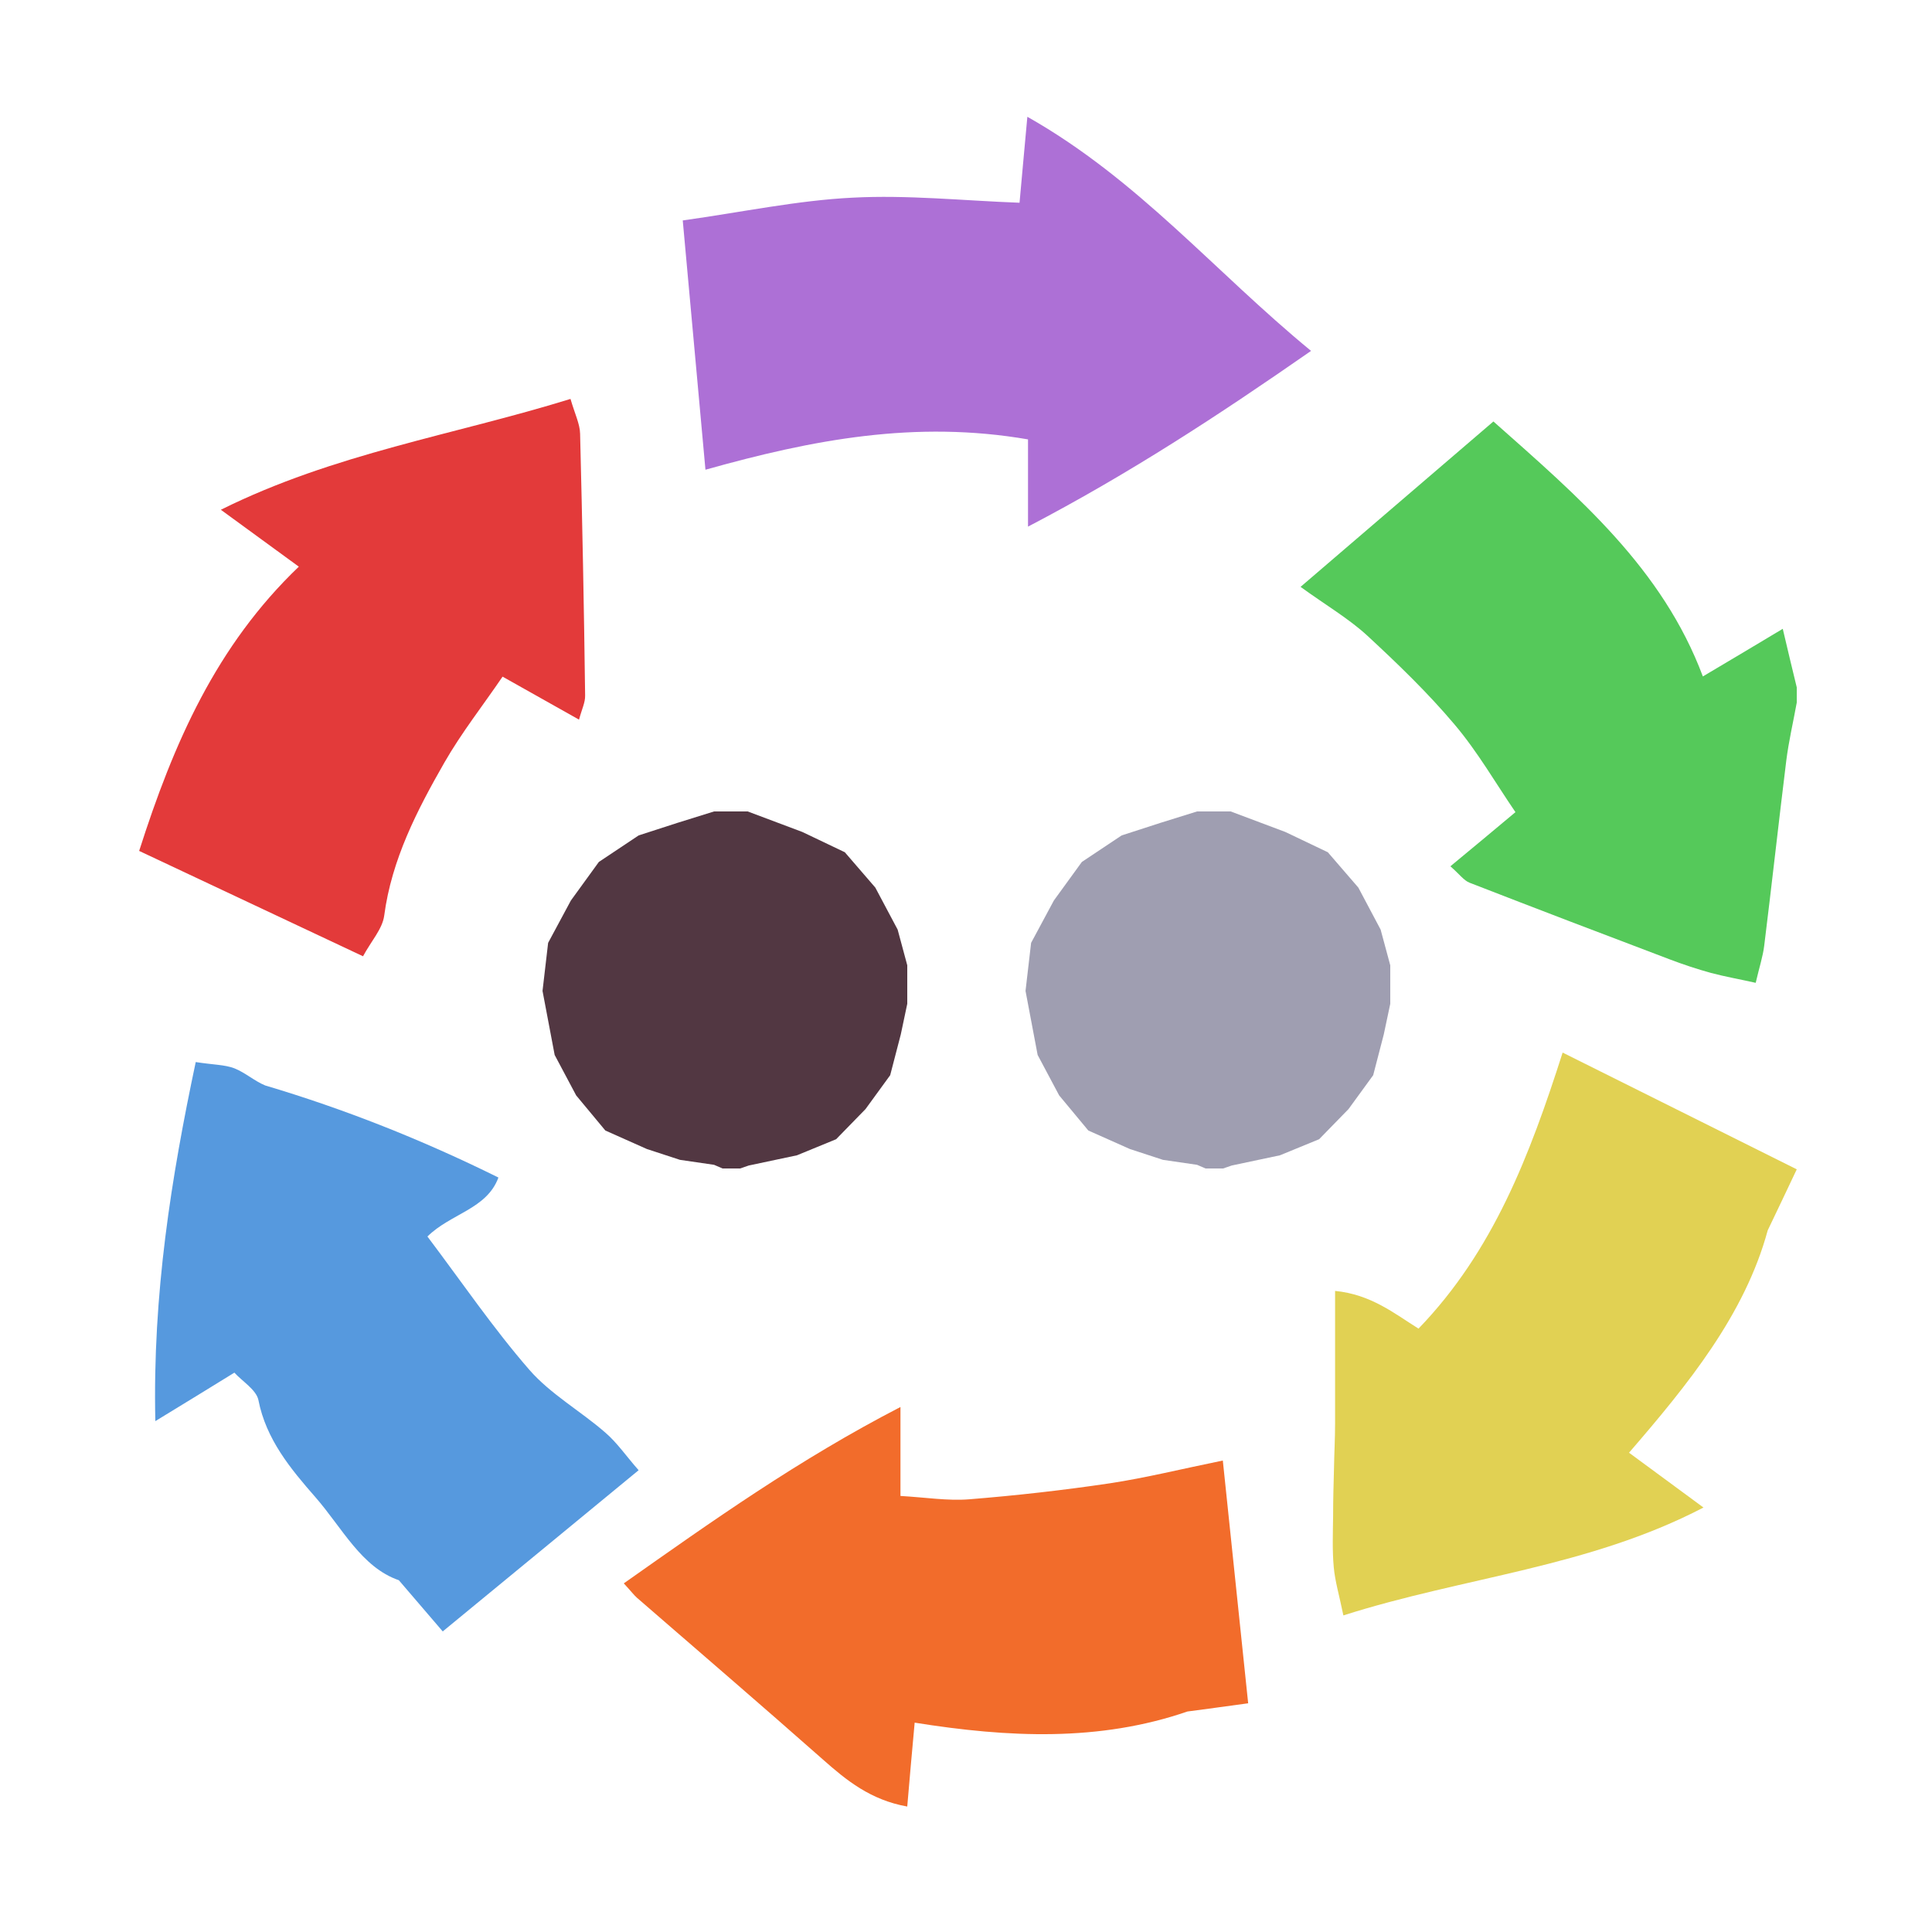 <?xml version="1.0" encoding="iso-8859-1"?>
<!-- Generator: Adobe Illustrator 26.0.1, SVG Export Plug-In . SVG Version: 6.00 Build 0)  -->
<svg version="1.1" id="Layer_1" xmlns="http://www.w3.org/2000/svg" xmlns:xlink="http://www.w3.org/1999/xlink" x="0px" y="0px"
	 viewBox="0 0 100 100" style="enable-background:new 0 0 100 100;" xml:space="preserve">
<g id="L6_1_" style="display:none;">
	<g style="display:inline;">
		<defs>
			<rect id="SVGID_1_" x="7" y="6" width="86" height="89"/>
		</defs>
		<clipPath id="SVGID_00000033358570090589925120000009997398285166900642_">
			<use xlink:href="#SVGID_1_"  style="overflow:visible;"/>
		</clipPath>
		<g style="clip-path:url(#SVGID_00000033358570090589925120000009997398285166900642_);">
			<defs>
				<rect id="SVGID_00000121270964359877121910000002631723012847247039_" x="7" y="6" width="86" height="89"/>
			</defs>
			<clipPath id="SVGID_00000012472906093333138290000016965366198443655564_">
				<use xlink:href="#SVGID_00000121270964359877121910000002631723012847247039_"  style="overflow:visible;"/>
			</clipPath>
			<g style="clip-path:url(#SVGID_00000012472906093333138290000016965366198443655564_);">
				<defs>
					<rect id="SVGID_00000176765057244789004870000012597321839339265423_" x="67.318" y="21.815" width="25.682" height="29.056"/>
				</defs>
				<clipPath id="SVGID_00000088128698535065234820000002507579325345134269_">
					<use xlink:href="#SVGID_00000176765057244789004870000012597321839339265423_"  style="overflow:visible;"/>
				</clipPath>
				<g style="clip-path:url(#SVGID_00000088128698535065234820000002507579325345134269_);">
					<defs>
						
							<rect id="SVGID_00000060030877773729222400000005708443462226186935_" x="67.318" y="21.815" width="25.682" height="29.056"/>
					</defs>
					<clipPath id="SVGID_00000064330083404034270880000012732589572206311821_">
						<use xlink:href="#SVGID_00000060030877773729222400000005708443462226186935_"  style="overflow:visible;"/>
					</clipPath>
					<path style="clip-path:url(#SVGID_00000064330083404034270880000012732589572206311821_);fill:#55C95A;" d="M93,35.579v0.785
						c-0.181,1.003-0.418,2.007-0.543,3.01c-0.396,3.196-0.746,6.391-1.142,9.576c-0.068,0.556-0.249,1.091-0.441,1.92
						c-0.825-0.185-1.583-0.316-2.317-0.513c-0.712-0.196-1.436-0.436-2.125-0.698c-3.459-1.309-6.918-2.629-10.366-3.97
						c-0.305-0.12-0.52-0.436-0.995-0.851c1.142-0.949,2.204-1.821,3.369-2.803c-1.017-1.483-1.944-3.108-3.154-4.537
						c-1.379-1.636-2.94-3.141-4.522-4.603c-0.962-0.883-2.136-1.571-3.448-2.519c3.527-3.021,6.737-5.781,9.981-8.562
						c4.442,3.937,8.749,7.613,10.84,13.197c1.526-0.905,2.758-1.636,4.137-2.465C92.548,33.714,92.774,34.641,93,35.579"/>
				</g>
			</g>
			<g style="clip-path:url(#SVGID_00000012472906093333138290000016965366198443655564_);">
				<defs>
					<rect id="SVGID_00000152961352597217306710000012499491236452830648_" x="68.985" y="54.481" width="24.015" height="29.132"/>
				</defs>
				<clipPath id="SVGID_00000178924740905321030370000016607274502197055624_">
					<use xlink:href="#SVGID_00000152961352597217306710000012499491236452830648_"  style="overflow:visible;"/>
				</clipPath>
				<g style="clip-path:url(#SVGID_00000178924740905321030370000016607274502197055624_);">
					<defs>
						
							<rect id="SVGID_00000103943382780115550900000017611607038456052370_" x="68.985" y="54.481" width="24.015" height="29.132"/>
					</defs>
					<clipPath id="SVGID_00000047062085392828053960000008116813467541543586_">
						<use xlink:href="#SVGID_00000103943382780115550900000017611607038456052370_"  style="overflow:visible;"/>
					</clipPath>
					<path style="clip-path:url(#SVGID_00000047062085392828053960000008116813467541543586_);fill:#E1D153;" d="M93,60.524
						c-0.554,1.177-0.995,2.094-1.503,3.162c-1.187,4.363-4.126,7.974-7.178,11.507c1.436,1.059,2.487,1.833,3.853,2.837
						c-5.967,3.107-12.377,3.588-18.639,5.584c-0.215-1.047-0.43-1.756-0.497-2.487c-0.08-0.873-0.045-1.767-0.034-2.662
						c0-0.806,0.023-1.624,0.045-2.442c0.011-0.786,0.057-1.561,0.057-2.345v-6.86c1.865,0.184,3.063,1.167,4.318,1.952
						c3.866-4.003,5.754-8.955,7.461-14.288C85.076,56.576,88.942,58.505,93,60.524"/>
				</g>
			</g>
			<g style="clip-path:url(#SVGID_00000012472906093333138290000016965366198443655564_);">
				<defs>
					<rect id="SVGID_00000085953058093728328560000009418166435695984802_" x="8.025" y="54.972" width="25.03" height="29.47"/>
				</defs>
				<clipPath id="SVGID_00000008848476765794425450000008289451601552700556_">
					<use xlink:href="#SVGID_00000085953058093728328560000009418166435695984802_"  style="overflow:visible;"/>
				</clipPath>
				<g style="clip-path:url(#SVGID_00000008848476765794425450000008289451601552700556_);">
					<defs>
						<rect id="SVGID_00000007420147877456671990000009615253671198791838_" x="8.025" y="54.972" width="25.03" height="29.47"/>
					</defs>
					<clipPath id="SVGID_00000067213891130870269720000011022436794218246532_">
						<use xlink:href="#SVGID_00000007420147877456671990000009615253671198791838_"  style="overflow:visible;"/>
					</clipPath>
					<path style="clip-path:url(#SVGID_00000067213891130870269720000011022436794218246532_);fill:#5699DE;" d="M31.326,74.146
						c0.622,0.534,1.085,1.222,1.729,1.952c-3.448,2.837-6.726,5.541-10.14,8.344c-0.803-0.938-1.447-1.689-2.272-2.649
						c-1.933-0.666-2.928-2.706-4.318-4.298c-1.289-1.471-2.555-2.999-2.95-5.028c-0.113-0.533-0.836-0.971-1.243-1.418
						c-1.311,0.807-2.532,1.56-4.092,2.509c-0.147-6.566,0.825-12.608,2.091-18.585c0.904,0.143,1.503,0.131,2.012,0.328
						c0.565,0.229,1.029,0.653,1.583,0.882c4.103,1.222,8.082,2.792,12.073,4.766c-0.599,1.636-2.476,1.865-3.674,3.054
						c1.786,2.367,3.402,4.746,5.279,6.904C28.5,72.162,30.049,73.033,31.326,74.146"/>
				</g>
			</g>
			<g style="clip-path:url(#SVGID_00000012472906093333138290000016965366198443655564_);">
				<defs>
					<rect id="SVGID_00000093167171571857707460000010387076323995853986_" x="35.339" y="6.044" width="32.521" height="21.214"/>
				</defs>
				<clipPath id="SVGID_00000123429879781536628720000001441278207268584834_">
					<use xlink:href="#SVGID_00000093167171571857707460000010387076323995853986_"  style="overflow:visible;"/>
				</clipPath>
				<g style="clip-path:url(#SVGID_00000123429879781536628720000001441278207268584834_);">
					<defs>
						<rect id="SVGID_00000019648903402044758640000013762713884007075464_" x="35.339" y="6.044" width="32.521" height="21.214"/>
					</defs>
					<clipPath id="SVGID_00000176747417710946671820000001674529599388006277_">
						<use xlink:href="#SVGID_00000019648903402044758640000013762713884007075464_"  style="overflow:visible;"/>
					</clipPath>
					<path style="clip-path:url(#SVGID_00000176747417710946671820000001674529599388006277_);fill:#AD70D6;" d="M53.176,6.044
						c5.742,3.25,9.677,8.006,14.684,12.117c-4.78,3.327-9.371,6.337-14.65,9.096v-4.515c-5.821-1.003-11.146,0.011-16.696,1.571
						c-0.407-4.472-0.78-8.584-1.176-12.903c3.109-0.436,5.935-1.036,8.772-1.178c2.86-0.153,5.731,0.153,8.66,0.262
						C52.906,9.054,53.018,7.713,53.176,6.044"/>
				</g>
			</g>
			<g style="clip-path:url(#SVGID_00000012472906093333138290000016965366198443655564_);">
				<defs>
					<rect id="SVGID_00000140728444032150277350000011445068786605348520_" x="7.204" y="20.648" width="23.083" height="28.849"/>
				</defs>
				<clipPath id="SVGID_00000129887313161502526200000000626877034231061694_">
					<use xlink:href="#SVGID_00000140728444032150277350000011445068786605348520_"  style="overflow:visible;"/>
				</clipPath>
				<g style="clip-path:url(#SVGID_00000129887313161502526200000000626877034231061694_);">
					<defs>
						<rect id="SVGID_00000010305425074363069580000001548039978809711781_" x="7.204" y="20.648" width="23.083" height="28.849"/>
					</defs>
					<clipPath id="SVGID_00000124122907023169813290000015618058204653150082_">
						<use xlink:href="#SVGID_00000010305425074363069580000001548039978809711781_"  style="overflow:visible;"/>
					</clipPath>
					<path style="clip-path:url(#SVGID_00000124122907023169813290000015618058204653150082_);fill:#E33A3A;" d="M30.286,35.994
						c0.011,0.36-0.17,0.709-0.317,1.254c-1.402-0.785-2.622-1.472-3.956-2.225c-1.017,1.494-2.125,2.901-3.007,4.439
						c-1.424,2.487-2.736,5.028-3.12,7.929c-0.09,0.687-0.667,1.309-1.096,2.105c-3.934-1.854-7.777-3.665-11.586-5.453
						c1.786-5.595,3.99-10.623,8.263-14.713c-1.436-1.047-2.589-1.887-4.035-2.945c5.878-2.923,12.084-3.872,18.097-5.737
						c0.237,0.807,0.486,1.298,0.497,1.8C30.139,26.963,30.23,31.479,30.286,35.994"/>
				</g>
			</g>
			<g style="clip-path:url(#SVGID_00000012472906093333138290000016965366198443655564_);">
				<defs>
					<rect id="SVGID_00000024702555749519658860000009144031594248787901_" x="32.287" y="72.826" width="32.318" height="20.679"/>
				</defs>
				<clipPath id="SVGID_00000132781095466518425420000014248444828793825462_">
					<use xlink:href="#SVGID_00000024702555749519658860000009144031594248787901_"  style="overflow:visible;"/>
				</clipPath>
				<g style="clip-path:url(#SVGID_00000132781095466518425420000014248444828793825462_);">
					<defs>
						
							<rect id="SVGID_00000128467824377415699780000007880615943086667416_" x="32.287" y="72.826" width="32.318" height="20.679"/>
					</defs>
					<clipPath id="SVGID_00000114761004969285170630000016134394513697597843_">
						<use xlink:href="#SVGID_00000128467824377415699780000007880615943086667416_"  style="overflow:visible;"/>
					</clipPath>
					<path style="clip-path:url(#SVGID_00000114761004969285170630000016134394513697597843_);fill:#EA7F36;" d="M63.293,75.596
						c0.452,4.352,0.872,8.355,1.311,12.566c-1.242,0.175-2.182,0.293-3.142,0.424c-4.567,1.572-9.268,1.352-14.119,0.578
						c-0.147,1.56-0.26,2.912-0.384,4.341c-1.899-0.338-3.142-1.351-4.375-2.442c-3.188-2.814-6.409-5.584-9.62-8.367
						c-0.158-0.142-0.294-0.327-0.678-0.742c4.567-3.218,9.043-6.402,14.322-9.129v4.604c1.3,0.075,2.442,0.261,3.549,0.173
						c2.442-0.196,4.872-0.469,7.291-0.829C59.314,76.491,61.157,76.033,63.293,75.596"/>
				</g>
			</g>
		</g>
	</g>
</g>
<g id="L1_1_" style="display:none;">
	<g style="display:inline;">
		<defs>
			<rect id="SVGID_00000165914053056533234270000004015366886681915039_" x="28" y="42" width="18.96" height="18.48"/>
		</defs>
		<clipPath id="SVGID_00000167358865086914081880000002905446300168108945_">
			<use xlink:href="#SVGID_00000165914053056533234270000004015366886681915039_"  style="overflow:visible;"/>
		</clipPath>
		<g style="clip-path:url(#SVGID_00000167358865086914081880000002905446300168108945_);">
			<defs>
				<rect id="SVGID_00000018946216464911206250000018181841385909275059_" x="28" y="42" width="18.96" height="18.48"/>
			</defs>
			<clipPath id="SVGID_00000062893948156105006860000015509926315566729374_">
				<use xlink:href="#SVGID_00000018946216464911206250000018181841385909275059_"  style="overflow:visible;"/>
			</clipPath>
			<g style="clip-path:url(#SVGID_00000062893948156105006860000015509926315566729374_);">
				<defs>
					<rect id="SVGID_00000125562152762762499290000014027547084221651602_" x="28.082" y="41.948" width="19.053" height="18.706"/>
				</defs>
				<clipPath id="SVGID_00000142885979426505979520000011622579063208880047_">
					<use xlink:href="#SVGID_00000125562152762762499290000014027547084221651602_"  style="overflow:visible;"/>
				</clipPath>
				<g style="clip-path:url(#SVGID_00000142885979426505979520000011622579063208880047_);">
					<defs>
						
							<rect id="SVGID_00000062879116215380201690000008720314531626046625_" x="28.082" y="41.948" width="19.053" height="18.706"/>
					</defs>
					<clipPath id="SVGID_00000106131597924762524660000011391254030567990950_">
						<use xlink:href="#SVGID_00000062879116215380201690000008720314531626046625_"  style="overflow:visible;"/>
					</clipPath>
					<polygon style="clip-path:url(#SVGID_00000106131597924762524660000011391254030567990950_);fill:#523742;" points="
						47.135,50.613 47.033,51.612 46.624,53.541 46.075,55.653 44.799,57.406 43.278,58.966 41.25,59.798 38.753,60.326 
						37.801,60.654 36.961,60.291 35.192,60.033 33.483,59.474 31.331,58.515 29.821,56.698 28.708,54.604 28.081,51.29 
						28.37,48.802 29.548,46.61 30.996,44.616 33.056,43.241 35.076,42.587 37.102,41.956 38.561,41.948 41.529,43.063 
						43.727,44.112 45.306,45.941 46.461,48.116 					"/>
				</g>
			</g>
		</g>
	</g>
</g>
<g id="L1_2_" style="display:none;">
	<g style="display:inline;">
		<defs>
			<rect id="SVGID_00000146481663669879664060000010747676056263028371_" x="53" y="42" width="18.96" height="18.48"/>
		</defs>
		<clipPath id="SVGID_00000112628980376204868610000003864216620100573056_">
			<use xlink:href="#SVGID_00000146481663669879664060000010747676056263028371_"  style="overflow:visible;"/>
		</clipPath>
		<g style="clip-path:url(#SVGID_00000112628980376204868610000003864216620100573056_);">
			<defs>
				<rect id="SVGID_00000020369509404704461360000004424223529718510012_" x="53" y="42" width="18.96" height="18.48"/>
			</defs>
			<clipPath id="SVGID_00000134217276077007375950000005231761849932291236_">
				<use xlink:href="#SVGID_00000020369509404704461360000004424223529718510012_"  style="overflow:visible;"/>
			</clipPath>
			<g style="clip-path:url(#SVGID_00000134217276077007375950000005231761849932291236_);">
				<defs>
					<rect id="SVGID_00000162333006470264005030000013207885112147886009_" x="53.082" y="41.948" width="19.053" height="18.706"/>
				</defs>
				<clipPath id="SVGID_00000083052448878168331400000013636078210054517913_">
					<use xlink:href="#SVGID_00000162333006470264005030000013207885112147886009_"  style="overflow:visible;"/>
				</clipPath>
				<g style="clip-path:url(#SVGID_00000083052448878168331400000013636078210054517913_);">
					<defs>
						
							<rect id="SVGID_00000103241995738016177300000005023130967786812846_" x="53.082" y="41.948" width="19.053" height="18.706"/>
					</defs>
					<clipPath id="SVGID_00000062893288901937562760000018138503255474254258_">
						<use xlink:href="#SVGID_00000103241995738016177300000005023130967786812846_"  style="overflow:visible;"/>
					</clipPath>
					<polygon style="clip-path:url(#SVGID_00000062893288901937562760000018138503255474254258_);fill:#9F9EB1;" points="
						72.135,50.613 72.033,51.612 71.624,53.541 71.075,55.653 69.799,57.406 68.278,58.966 66.25,59.798 63.753,60.326 
						62.801,60.654 61.961,60.291 60.192,60.033 58.483,59.474 56.331,58.515 54.821,56.698 53.708,54.604 53.081,51.29 
						53.37,48.802 54.548,46.61 55.996,44.616 58.056,43.241 60.076,42.587 62.102,41.956 63.561,41.948 66.529,43.063 
						68.727,44.112 70.306,45.941 71.461,48.116 					"/>
				</g>
			</g>
		</g>
	</g>
</g>
<g id="L6_L1_L1_00000039127518856996173470000018439024567382197893_">
	<g>
		<defs>
			<rect id="SVGID_00000120548671861040157190000007291493138837801146_" x="7" y="6" width="86" height="89"/>
		</defs>
		<clipPath id="SVGID_00000179618119348953041780000009415458100248380351_">
			<use xlink:href="#SVGID_00000120548671861040157190000007291493138837801146_"  style="overflow:visible;"/>
		</clipPath>
		<g style="clip-path:url(#SVGID_00000179618119348953041780000009415458100248380351_);">
			<defs>
				<rect id="SVGID_00000044899856396644747040000010959843646602486967_" x="67.317" y="21.814" width="25.683" height="29.056"/>
			</defs>
			<clipPath id="SVGID_00000034067321730494923720000003446162739657104824_">
				<use xlink:href="#SVGID_00000044899856396644747040000010959843646602486967_"  style="overflow:visible;"/>
			</clipPath>
			<path style="clip-path:url(#SVGID_00000034067321730494923720000003446162739657104824_);fill:#55C95A;" d="M93,35.579v0.786
				c-0.181,1.003-0.418,2.006-0.543,3.01c-0.395,3.195-0.746,6.391-1.142,9.576c-0.067,0.556-0.248,1.09-0.44,1.92
				c-0.825-0.186-1.583-0.317-2.317-0.513c-0.712-0.196-1.436-0.436-2.125-0.698c-3.459-1.309-6.918-2.629-10.367-3.97
				c-0.304-0.12-0.519-0.437-0.994-0.851c1.142-0.949,2.204-1.822,3.368-2.803c-1.017-1.483-1.944-3.108-3.153-4.537
				c-1.38-1.636-2.94-3.141-4.521-4.603c-0.962-0.883-2.137-1.57-3.449-2.52c3.528-3.021,6.738-5.78,9.982-8.561
				c4.442,3.937,8.749,7.613,10.841,13.197c1.525-0.905,2.757-1.636,4.136-2.465C92.548,33.714,92.773,34.641,93,35.579"/>
		</g>
		<g style="clip-path:url(#SVGID_00000179618119348953041780000009415458100248380351_);">
			<defs>
				<rect id="SVGID_00000080195877853935211070000017049353103647182780_" x="68.985" y="54.481" width="24.016" height="29.132"/>
			</defs>
			<clipPath id="SVGID_00000152262333193586874500000008763850020097950356_">
				<use xlink:href="#SVGID_00000080195877853935211070000017049353103647182780_"  style="overflow:visible;"/>
			</clipPath>
			<path style="clip-path:url(#SVGID_00000152262333193586874500000008763850020097950356_);fill:#E1D153;" d="M93,60.524
				c-0.554,1.177-0.995,2.094-1.504,3.161c-1.186,4.363-4.126,7.975-7.178,11.507c1.436,1.06,2.488,1.834,3.854,2.837
				c-5.967,3.107-12.376,3.589-18.639,5.584c-0.215-1.047-0.429-1.756-0.497-2.486c-0.081-0.873-0.046-1.767-0.034-2.663
				c0-0.806,0.022-1.624,0.045-2.442c0.012-0.786,0.057-1.56,0.057-2.345v-6.86c1.865,0.185,3.063,1.167,4.318,1.952
				c3.865-4.003,5.753-8.954,7.46-14.288C85.076,56.575,88.941,58.504,93,60.524"/>
		</g>
		<g style="clip-path:url(#SVGID_00000179618119348953041780000009415458100248380351_);">
			<defs>
				<rect id="SVGID_00000106105324889764743050000012658664681931657634_" x="8.025" y="54.971" width="25.031" height="29.471"/>
			</defs>
			<clipPath id="SVGID_00000181047366732049507880000001832497899133622456_">
				<use xlink:href="#SVGID_00000106105324889764743050000012658664681931657634_"  style="overflow:visible;"/>
			</clipPath>
			<path style="clip-path:url(#SVGID_00000181047366732049507880000001832497899133622456_);fill:#5699DE;" d="M31.326,74.146
				c0.622,0.534,1.085,1.222,1.729,1.952c-3.447,2.837-6.726,5.541-10.139,8.344c-0.803-0.938-1.447-1.69-2.272-2.65
				c-1.933-0.666-2.928-2.705-4.318-4.297c-1.289-1.472-2.555-2.999-2.951-5.029c-0.112-0.533-0.836-0.97-1.243-1.418
				c-1.311,0.808-2.532,1.56-4.092,2.509c-0.147-6.565,0.825-12.608,2.091-18.585c0.904,0.143,1.504,0.131,2.012,0.328
				c0.565,0.23,1.029,0.654,1.583,0.883c4.103,1.221,8.082,2.792,12.072,4.766c-0.599,1.635-2.475,1.865-3.674,3.053
				c1.786,2.368,3.403,4.747,5.28,6.905C28.5,72.162,30.049,73.034,31.326,74.146"/>
		</g>
		<g style="clip-path:url(#SVGID_00000179618119348953041780000009415458100248380351_);">
			<defs>
				<rect id="SVGID_00000046337078158226830090000001145218405323963537_" x="35.339" y="6.044" width="32.521" height="21.213"/>
			</defs>
			<clipPath id="SVGID_00000015345095514307486200000005611123479391488697_">
				<use xlink:href="#SVGID_00000046337078158226830090000001145218405323963537_"  style="overflow:visible;"/>
			</clipPath>
			<path style="clip-path:url(#SVGID_00000015345095514307486200000005611123479391488697_);fill:#AD70D6;" d="M53.176,6.044
				c5.742,3.25,9.678,8.006,14.684,12.118c-4.781,3.326-9.372,6.337-14.65,9.096v-4.515c-5.822-1.004-11.145,0.01-16.696,1.57
				c-0.407-4.472-0.78-8.583-1.175-12.903c3.108-0.436,5.934-1.036,8.772-1.178c2.859-0.152,5.731,0.153,8.66,0.262
				C52.906,9.054,53.018,7.713,53.176,6.044"/>
		</g>
		<g style="clip-path:url(#SVGID_00000179618119348953041780000009415458100248380351_);">
			<defs>
				<rect id="SVGID_00000024711047183619707910000004059914233363172251_" x="7.203" y="20.648" width="23.083" height="28.849"/>
			</defs>
			<clipPath id="SVGID_00000030466606193335474290000005537341668847486911_">
				<use xlink:href="#SVGID_00000024711047183619707910000004059914233363172251_"  style="overflow:visible;"/>
			</clipPath>
			<path style="clip-path:url(#SVGID_00000030466606193335474290000005537341668847486911_);fill:#E33A3A;" d="M30.286,35.994
				c0.011,0.36-0.169,0.709-0.316,1.254c-1.402-0.785-2.623-1.472-3.957-2.225c-1.017,1.494-2.125,2.902-3.007,4.439
				c-1.424,2.487-2.735,5.029-3.119,7.929c-0.091,0.688-0.667,1.31-1.097,2.105c-3.934-1.854-7.777-3.664-11.587-5.453
				c1.787-5.595,3.991-10.623,8.264-14.713c-1.436-1.047-2.589-1.887-4.036-2.945c5.878-2.923,12.084-3.872,18.098-5.737
				c0.237,0.807,0.486,1.298,0.497,1.8C30.139,26.963,30.229,31.478,30.286,35.994"/>
		</g>
		<g style="clip-path:url(#SVGID_00000179618119348953041780000009415458100248380351_);">
			<defs>
				<rect id="SVGID_00000080195815953266725480000003244737322876266918_" x="32.286" y="72.826" width="32.318" height="20.68"/>
			</defs>
			<clipPath id="SVGID_00000176029536906954333270000005225659668297607342_">
				<use xlink:href="#SVGID_00000080195815953266725480000003244737322876266918_"  style="overflow:visible;"/>
			</clipPath>
			<path style="clip-path:url(#SVGID_00000176029536906954333270000005225659668297607342_);fill:#F26C2B;" d="M63.293,75.597
				c0.452,4.352,0.872,8.354,1.312,12.565c-1.243,0.175-2.182,0.294-3.143,0.425c-4.566,1.572-9.268,1.352-14.119,0.577
				c-0.147,1.561-0.259,2.912-0.384,4.342c-1.899-0.339-3.143-1.351-4.374-2.442c-3.188-2.815-6.41-5.584-9.62-8.367
				c-0.158-0.142-0.294-0.328-0.678-0.742c4.567-3.217,9.043-6.402,14.321-9.129v4.604c1.301,0.075,2.442,0.261,3.55,0.174
				c2.442-0.196,4.872-0.469,7.291-0.829C59.314,76.492,61.156,76.033,63.293,75.597"/>
		</g>
		<polygon style="clip-path:url(#SVGID_00000179618119348953041780000009415458100248380351_);fill:#523742;" points="36.961,42 
			35.077,42.587 33.056,43.241 30.996,44.615 29.549,46.61 28.371,48.802 28.082,51.282 28.082,51.295 28.709,54.604 29.822,56.698 
			31.332,58.515 33.484,59.474 35.193,60.033 36.961,60.291 37.401,60.481 38.306,60.481 38.754,60.327 41.251,59.798 
			43.278,58.966 44.799,57.406 46.076,55.652 46.625,53.541 46.96,51.955 46.96,49.963 46.462,48.116 45.306,45.941 43.728,44.112 
			41.53,43.063 38.7,42 		"/>
		<polygon style="clip-path:url(#SVGID_00000179618119348953041780000009415458100248380351_);fill:#9F9EB1;" points="61.961,42 
			60.077,42.587 58.057,43.241 55.996,44.615 54.548,46.61 53.37,48.802 53.082,51.282 53.082,51.295 53.708,54.604 54.822,56.698 
			56.331,58.515 58.484,59.474 60.193,60.033 61.961,60.291 62.401,60.481 63.305,60.481 63.753,60.327 66.25,59.798 68.278,58.966 
			69.799,57.406 71.076,55.652 71.624,53.541 71.96,51.955 71.96,49.964 71.461,48.116 70.307,45.941 68.728,44.112 66.53,43.063 
			63.7,42 		"/>
	</g>
</g>
</svg>
